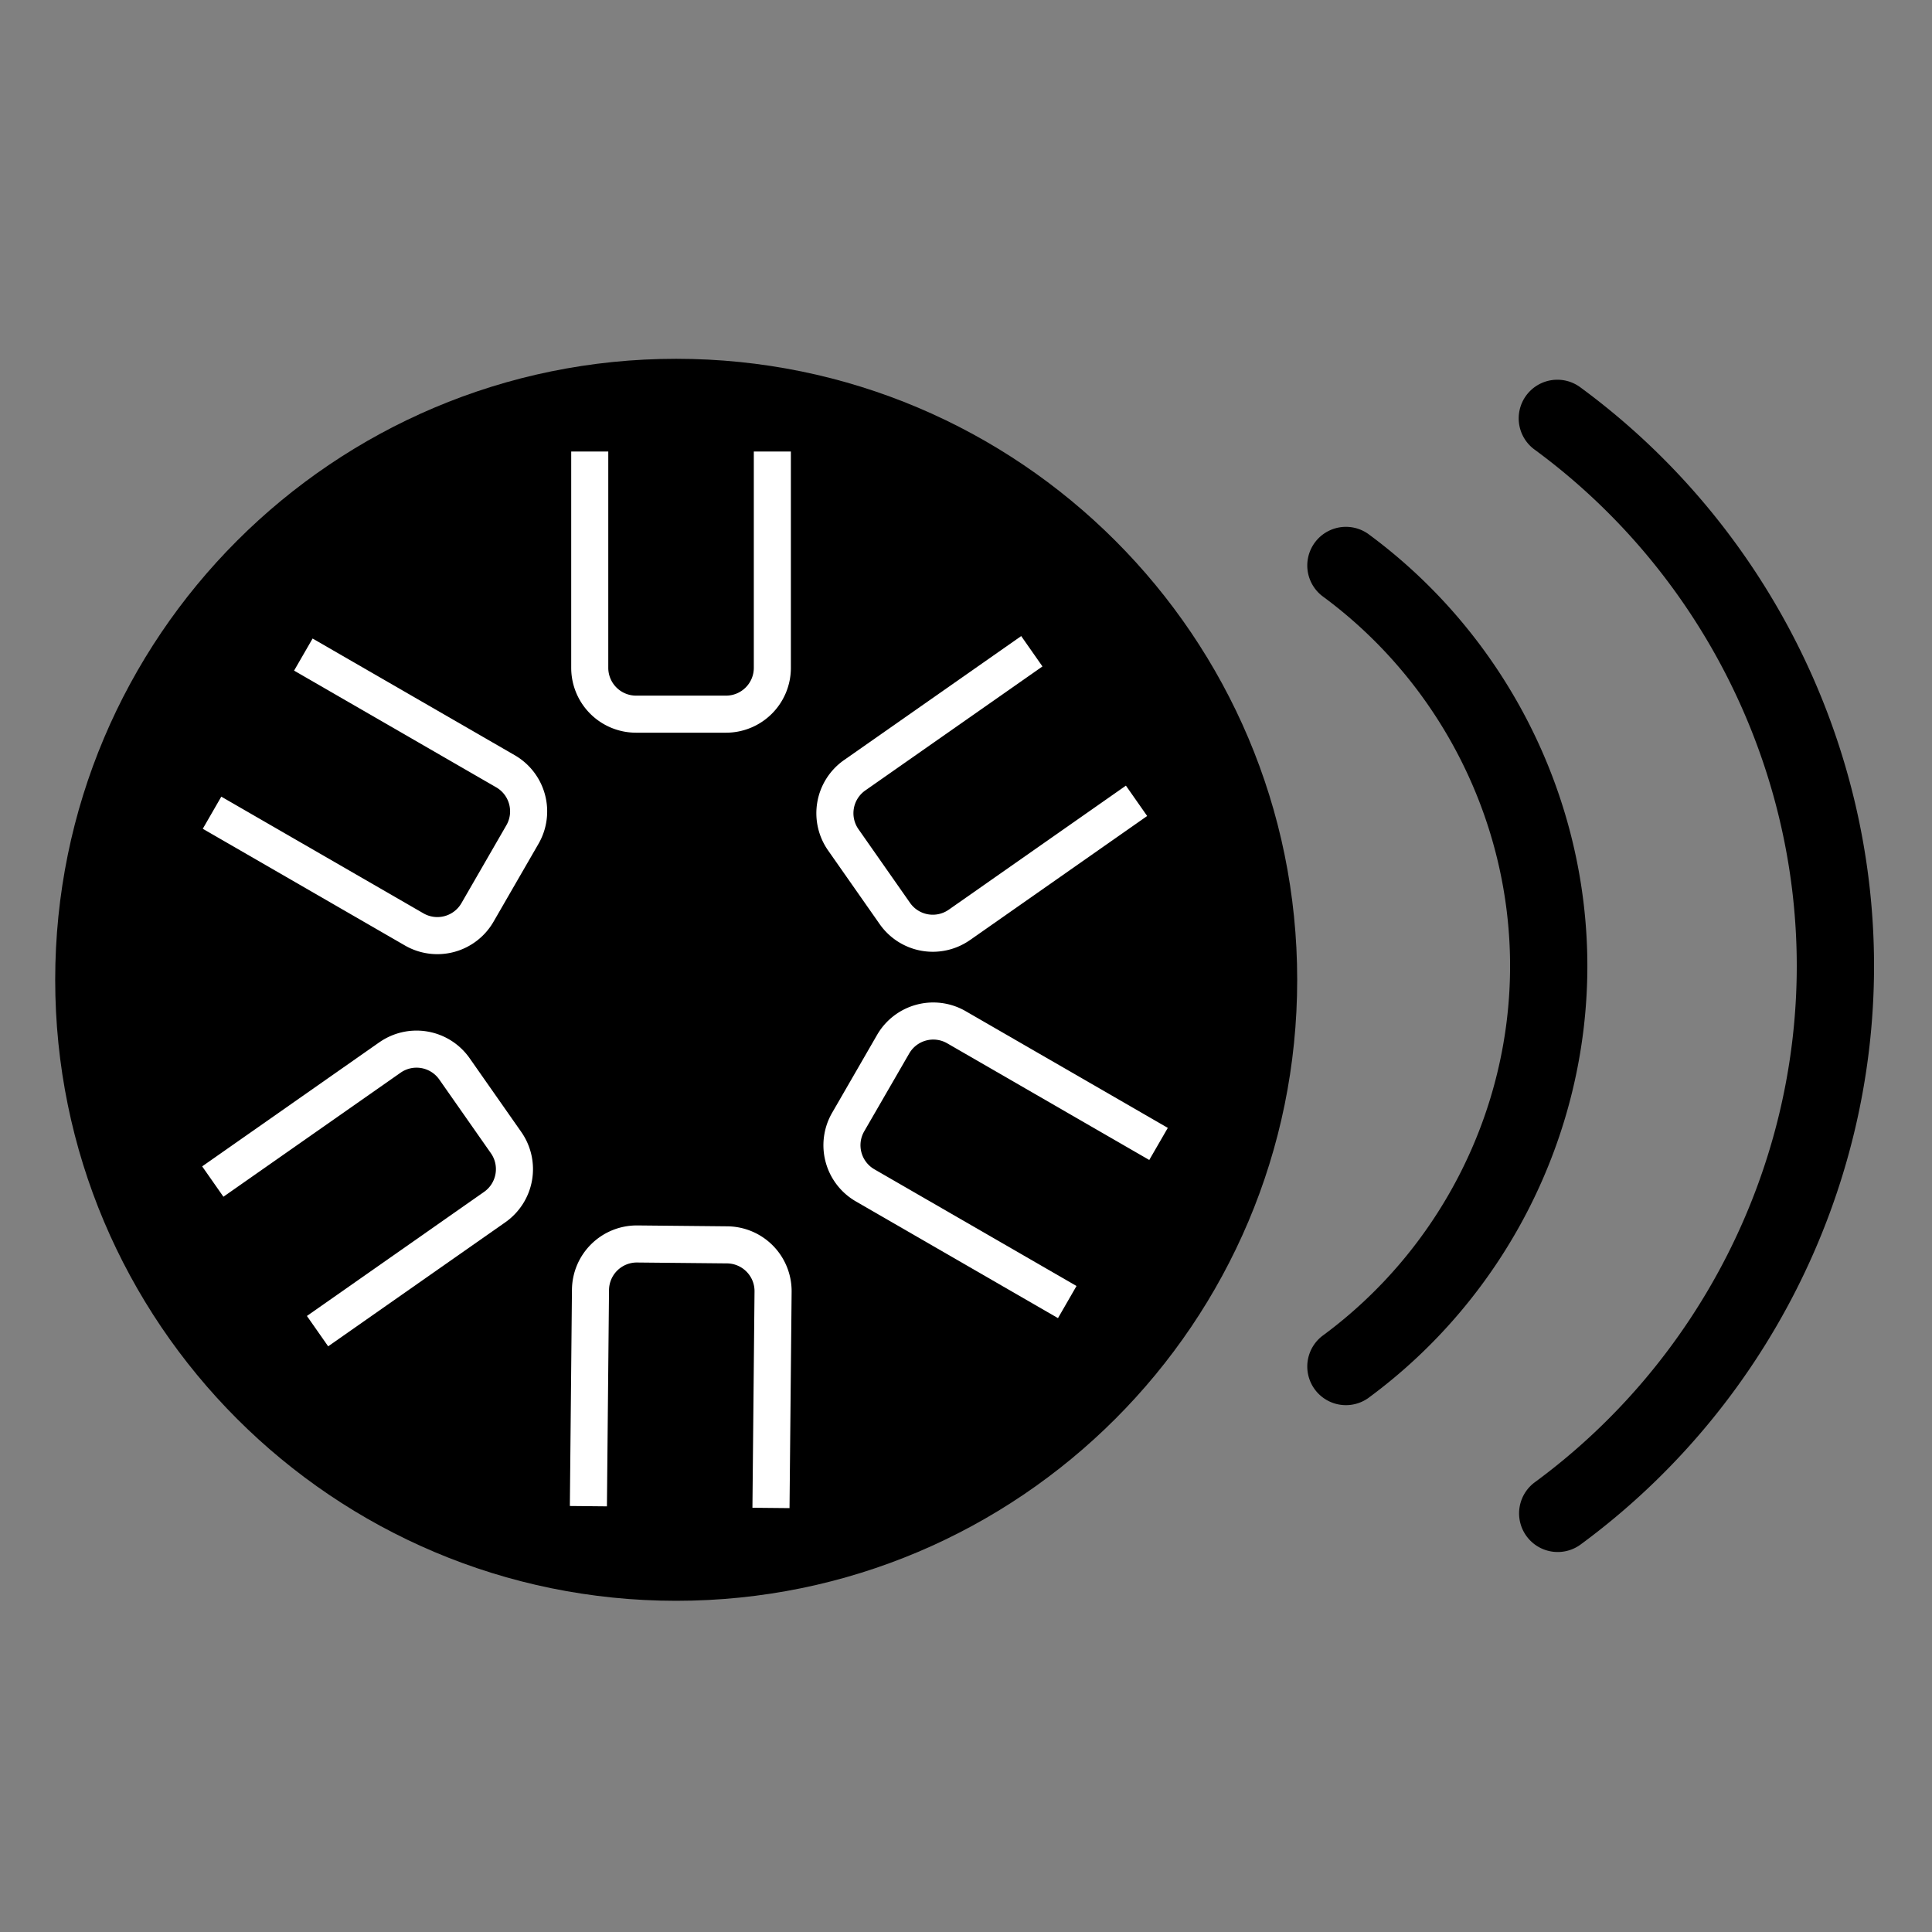 <svg xmlns="http://www.w3.org/2000/svg" width="70" height="70" fill="currentColor" viewBox="0 0 70 70"><rect x="0" y="0" width="70" height="70" fill="#808080" stroke="none"/><path fill="#000" d="M57.261 14.035a1.4 1.4 0 1 0-1.657 2.257C61.55 20.659 65.1 27.652 65.1 35c0 7.347-3.55 14.34-9.496 18.709a1.4 1.4 0 0 0 1.657 2.257C63.923 51.072 67.9 43.235 67.9 35c0-8.235-3.977-16.072-10.639-20.965Z"/><path fill="#000" d="M47.909 48.404a1.4 1.4 0 0 0 1.657 2.256c4.976-3.655 7.947-9.51 7.947-15.66s-2.971-12.005-7.947-15.66a1.4 1.4 0 0 0-1.657 2.256c4.26 3.13 6.804 8.14 6.804 13.404 0 5.264-2.544 10.274-6.804 13.404Z"/><path fill="#000" d="M47 35.5C47 47.926 36.926 58 24.5 58S2 47.926 2 35.5 12.074 13 24.5 13 47 23.074 47 35.5Z"/><path fill="#fff" d="M28.655 24.197V16.36h-1.343v7.837c0 .556-.451 1.007-1.008 1.007h-3.257a1.008 1.008 0 0 1-1.008-1.007V16.36h-1.343v7.837a2.35 2.35 0 0 0 2.351 2.35h3.258a2.35 2.35 0 0 0 2.35-2.35Z"/><path fill="#fff" d="m20.723 46.728-.076 7.837 1.343.013.076-7.837a1.007 1.007 0 0 1 1.017-.998l3.258.032c.556.006 1.003.46.997 1.017l-.076 7.837 1.344.013.076-7.837a2.35 2.35 0 0 0-2.328-2.373l-3.258-.032a2.35 2.35 0 0 0-2.373 2.328Z"/><path fill="#fff" d="m18.65 27.363-7.324-4.228-.671 1.163 7.323 4.228c.482.278.647.895.368 1.376l-1.628 2.822a1.007 1.007 0 0 1-1.376.368l-7.324-4.228-.671 1.164 7.323 4.228a2.35 2.35 0 0 0 3.211-.86l1.629-2.822a2.35 2.35 0 0 0-.86-3.211Z"/><path fill="#fff" d="m31.01 43.53 7.323 4.228.671-1.164-7.323-4.228a1.007 1.007 0 0 1-.369-1.376l1.63-2.82a1.007 1.007 0 0 1 1.375-.37l7.323 4.228.672-1.163-7.323-4.228a2.35 2.35 0 0 0-3.211.86l-1.629 2.822a2.35 2.35 0 0 0 .86 3.21Z"/><path fill="#fff" d="M13.743 37.765 7.325 42.26l.77 1.1 6.419-4.494a1.007 1.007 0 0 1 1.403.248l1.868 2.668c.32.456.209 1.084-.247 1.403L11.12 47.68l.77 1.1 6.418-4.494a2.35 2.35 0 0 0 .578-3.274l-1.869-2.669a2.35 2.35 0 0 0-3.274-.577Z"/><path fill="#fff" d="m35.146 34.06 6.418-4.495-.77-1.1-6.418 4.494a1.007 1.007 0 0 1-1.404-.247l-1.868-2.669a1.007 1.007 0 0 1 .247-1.403l6.419-4.494-.77-1.1-6.42 4.494a2.35 2.35 0 0 0-.576 3.274l1.868 2.668a2.35 2.35 0 0 0 3.274.577Z"/></svg>